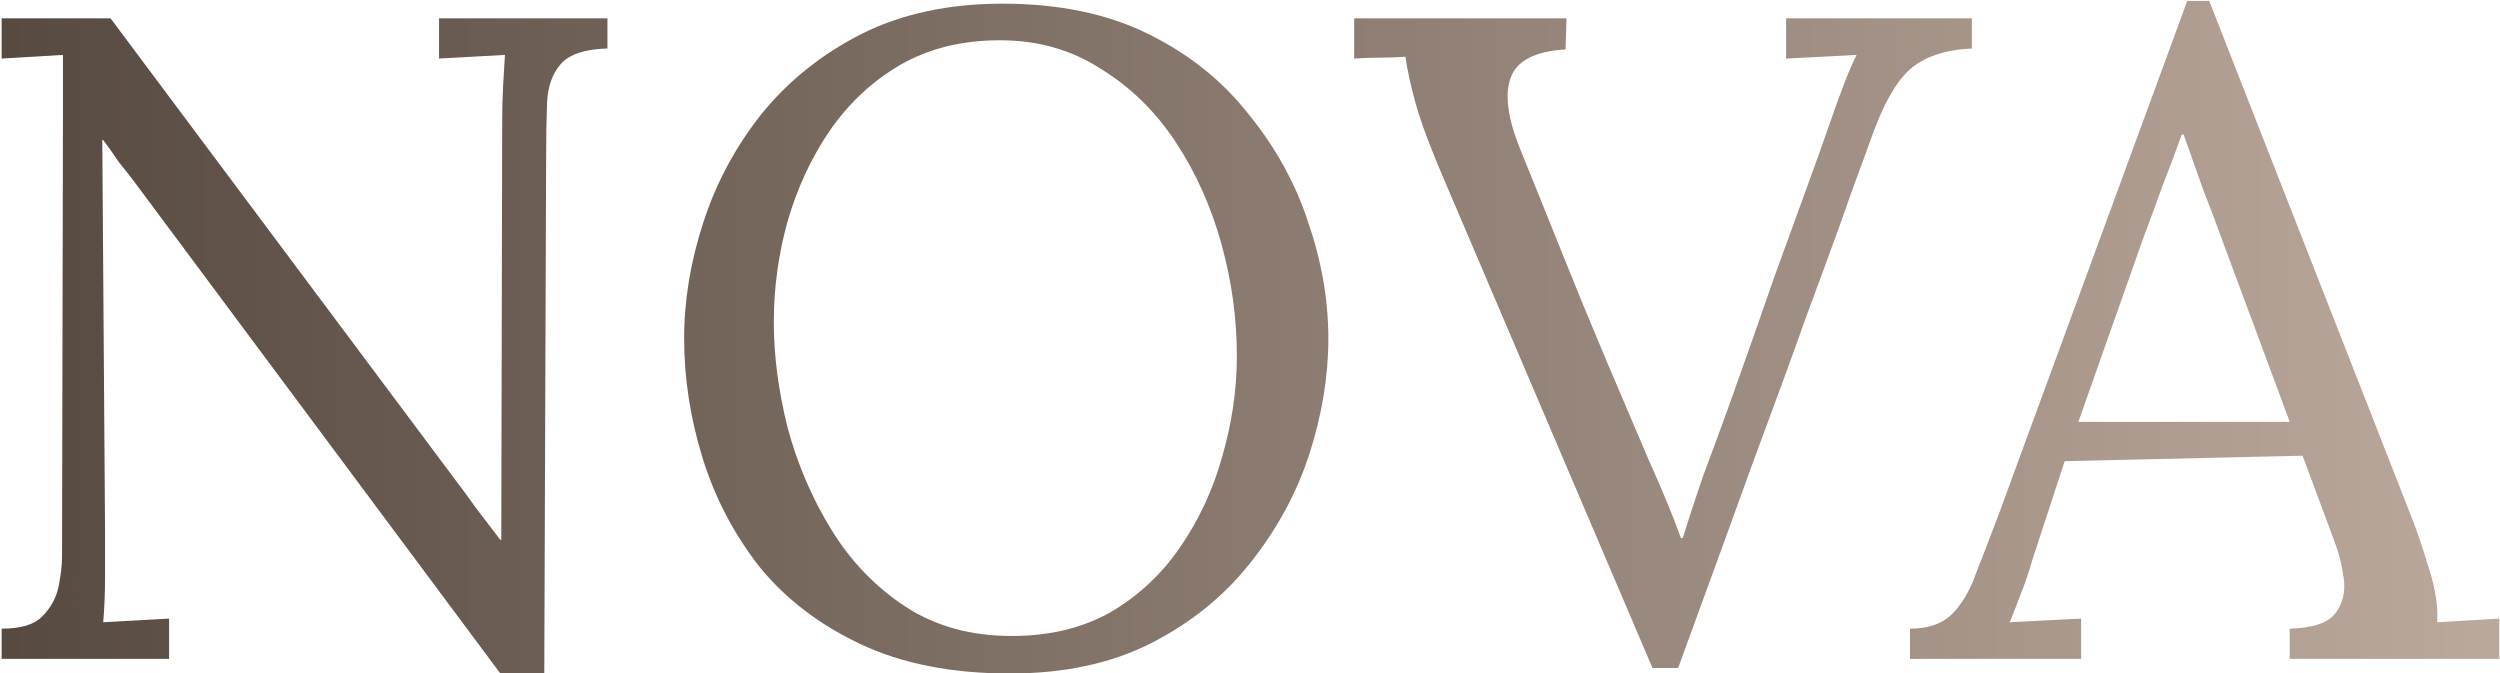 <svg width="1366" height="368" viewBox="0 0 1366 368" fill="none" xmlns="http://www.w3.org/2000/svg">
<path d="M273.397 368L73.897 100C70.897 96 67.897 92.167 64.897 88.5C62.23 84.5 59.397 80.5 56.397 76.5H55.897L57.397 290.5C57.397 298.833 57.397 307.167 57.397 315.5C57.397 323.833 57.063 332 56.397 340C62.397 339.667 68.397 339.333 74.397 339C80.397 338.667 86.397 338.333 92.397 338V360H0.896V343.5C11.23 343.5 18.563 341.333 22.896 337C27.563 332.333 30.563 327 31.896 321C33.23 314.667 33.897 309 33.897 304L34.397 63.5C34.397 57.833 34.397 52.167 34.397 46.5C34.397 40.833 34.397 35.333 34.397 30C29.063 30.333 23.563 30.667 17.896 31C12.23 31.333 6.563 31.667 0.896 32V10H60.397L247.896 261C252.23 266.667 256.396 272.333 260.397 278C264.73 283.667 269.063 289.333 273.397 295H273.897L274.397 66C274.397 59.333 274.563 53 274.896 47C275.23 40.667 275.563 35 275.897 30C269.897 30.333 263.897 30.667 257.897 31C251.897 31.333 245.896 31.667 239.896 32V10H331.897V26.5C319.563 26.833 311.063 29.667 306.397 35C301.73 40.333 299.23 47.5 298.897 56.5C298.563 65.5 298.396 76 298.396 88L297.397 368H273.397ZM551.814 368C520.148 368 492.981 362.667 470.314 352C447.648 341.333 429.148 327.167 414.814 309.5C400.814 291.5 390.481 271.667 383.814 250C377.148 228.333 373.814 206.667 373.814 185C373.814 164 377.314 142.833 384.314 121.5C391.314 99.833 401.981 80 416.314 62C430.981 44 449.148 29.5 470.814 18.5C492.814 7.5 518.481 2 547.814 2C578.481 2 604.981 7.5 627.314 18.5C649.648 29.5 667.981 44.167 682.314 62.5C696.981 80.5 707.814 100.167 714.814 121.5C722.148 142.833 725.814 164 725.814 185C725.814 205.667 722.314 226.833 715.314 248.5C708.314 269.833 697.481 289.667 682.814 308C668.481 326 650.481 340.5 628.814 351.5C607.148 362.5 581.481 368 551.814 368ZM552.814 347.5C573.481 347.5 591.481 343.167 606.814 334.5C622.148 325.5 634.814 313.667 644.814 299C655.148 284 662.814 267.5 667.814 249.5C673.148 231.167 675.814 212.833 675.814 194.5C675.814 173.833 672.981 153.333 667.314 133C661.648 112.667 653.314 94.167 642.314 77.5C631.314 60.833 617.648 47.5 601.314 37.5C585.314 27.167 566.981 22 546.314 22C525.648 22 507.481 26.5 491.814 35.5C476.481 44.5 463.648 56.5 453.314 71.5C443.314 86.167 435.648 102.667 430.314 121C425.314 139 422.814 157.333 422.814 176C422.814 194.333 425.314 213.5 430.314 233.5C435.648 253.5 443.648 272.167 454.314 289.5C464.981 306.833 478.481 320.833 494.814 331.5C511.148 342.167 530.481 347.5 552.814 347.5ZM902.928 365L789.428 99C782.094 82 776.928 68.333 773.928 58C770.928 47.333 768.928 38.333 767.928 31C763.261 31.333 758.594 31.5 753.928 31.5C749.261 31.5 744.594 31.667 739.928 32V10H855.928L855.428 27C838.761 28 828.761 33.167 825.428 42.5C822.094 51.5 823.761 64.333 830.428 81C838.428 100.667 846.094 119.667 853.428 138C860.761 156.333 868.928 176.167 877.928 197.5C885.928 216.167 893.594 234.167 900.928 251.5C908.594 268.5 914.428 282.667 918.428 294H919.428C923.094 282.333 926.761 271.167 930.428 260.5C934.428 249.833 939.094 237.167 944.428 222.5C954.428 194.5 962.761 170.833 969.428 151.5C976.428 132.167 982.428 115.667 987.428 102C992.428 88.333 996.594 76.667 999.928 67C1002.93 58.333 1005.59 51 1007.93 45C1010.26 39 1012.43 34 1014.43 30C1008.09 30.333 1001.76 30.667 995.428 31C989.094 31.333 982.594 31.667 975.928 32V10H1077.43V26.5C1062.76 27.167 1051.43 31 1043.43 38C1035.76 45 1028.76 57.5 1022.43 75.5C1021.76 77.167 1020.93 79.5 1019.93 82.5C1018.93 85.167 1017.26 89.667 1014.93 96C1012.59 102.333 1009.26 111.667 1004.93 124C1000.59 136 994.594 152.333 986.928 173C979.594 193.667 970.094 219.667 958.428 251C947.094 282.333 933.261 320.333 916.928 365H902.928ZM1043.62 360V343.5C1053.62 343.5 1061.28 340.833 1066.62 335.5C1071.95 330.167 1076.28 322.833 1079.62 313.5C1083.28 304.167 1087.45 293.333 1092.12 281L1195.12 0.5H1207.12L1318.62 285C1321.28 292 1324.28 301 1327.62 312C1330.95 323 1332.28 332.333 1331.62 340C1337.28 339.667 1342.95 339.333 1348.62 339C1354.28 338.667 1359.95 338.333 1365.62 338V360H1251.12V343.5C1263.78 343.167 1272.12 340.333 1276.12 335C1280.12 329.667 1281.62 323.333 1280.62 316C1279.62 308.667 1277.95 302 1275.62 296L1258.12 249L1128.12 252L1110.62 305.5C1108.28 313.5 1106.12 319.833 1104.12 324.5C1102.45 329.167 1100.45 334.333 1098.12 340C1104.78 339.667 1111.28 339.333 1117.62 339C1124.28 338.667 1130.78 338.333 1137.12 338V360H1043.62ZM1135.62 230.5H1251.12L1215.62 135C1211.95 124.667 1208.12 114.5 1204.12 104.5C1200.45 94.167 1196.78 83.833 1193.12 73.5H1192.12C1188.78 82.833 1185.28 92.167 1181.62 101.5C1178.28 110.833 1174.78 120.333 1171.12 130L1135.62 230.5Z" fill="url(#paint0_linear_2145_450)"/>
<defs>
<linearGradient id="paint0_linear_2145_450" x1="-54" y1="185" x2="1386" y2="185" gradientUnits="userSpaceOnUse">
<stop stop-color="#53463D"/>
<stop offset="1" stop-color="#BDAA9E"/>
</linearGradient>
</defs>
</svg>
